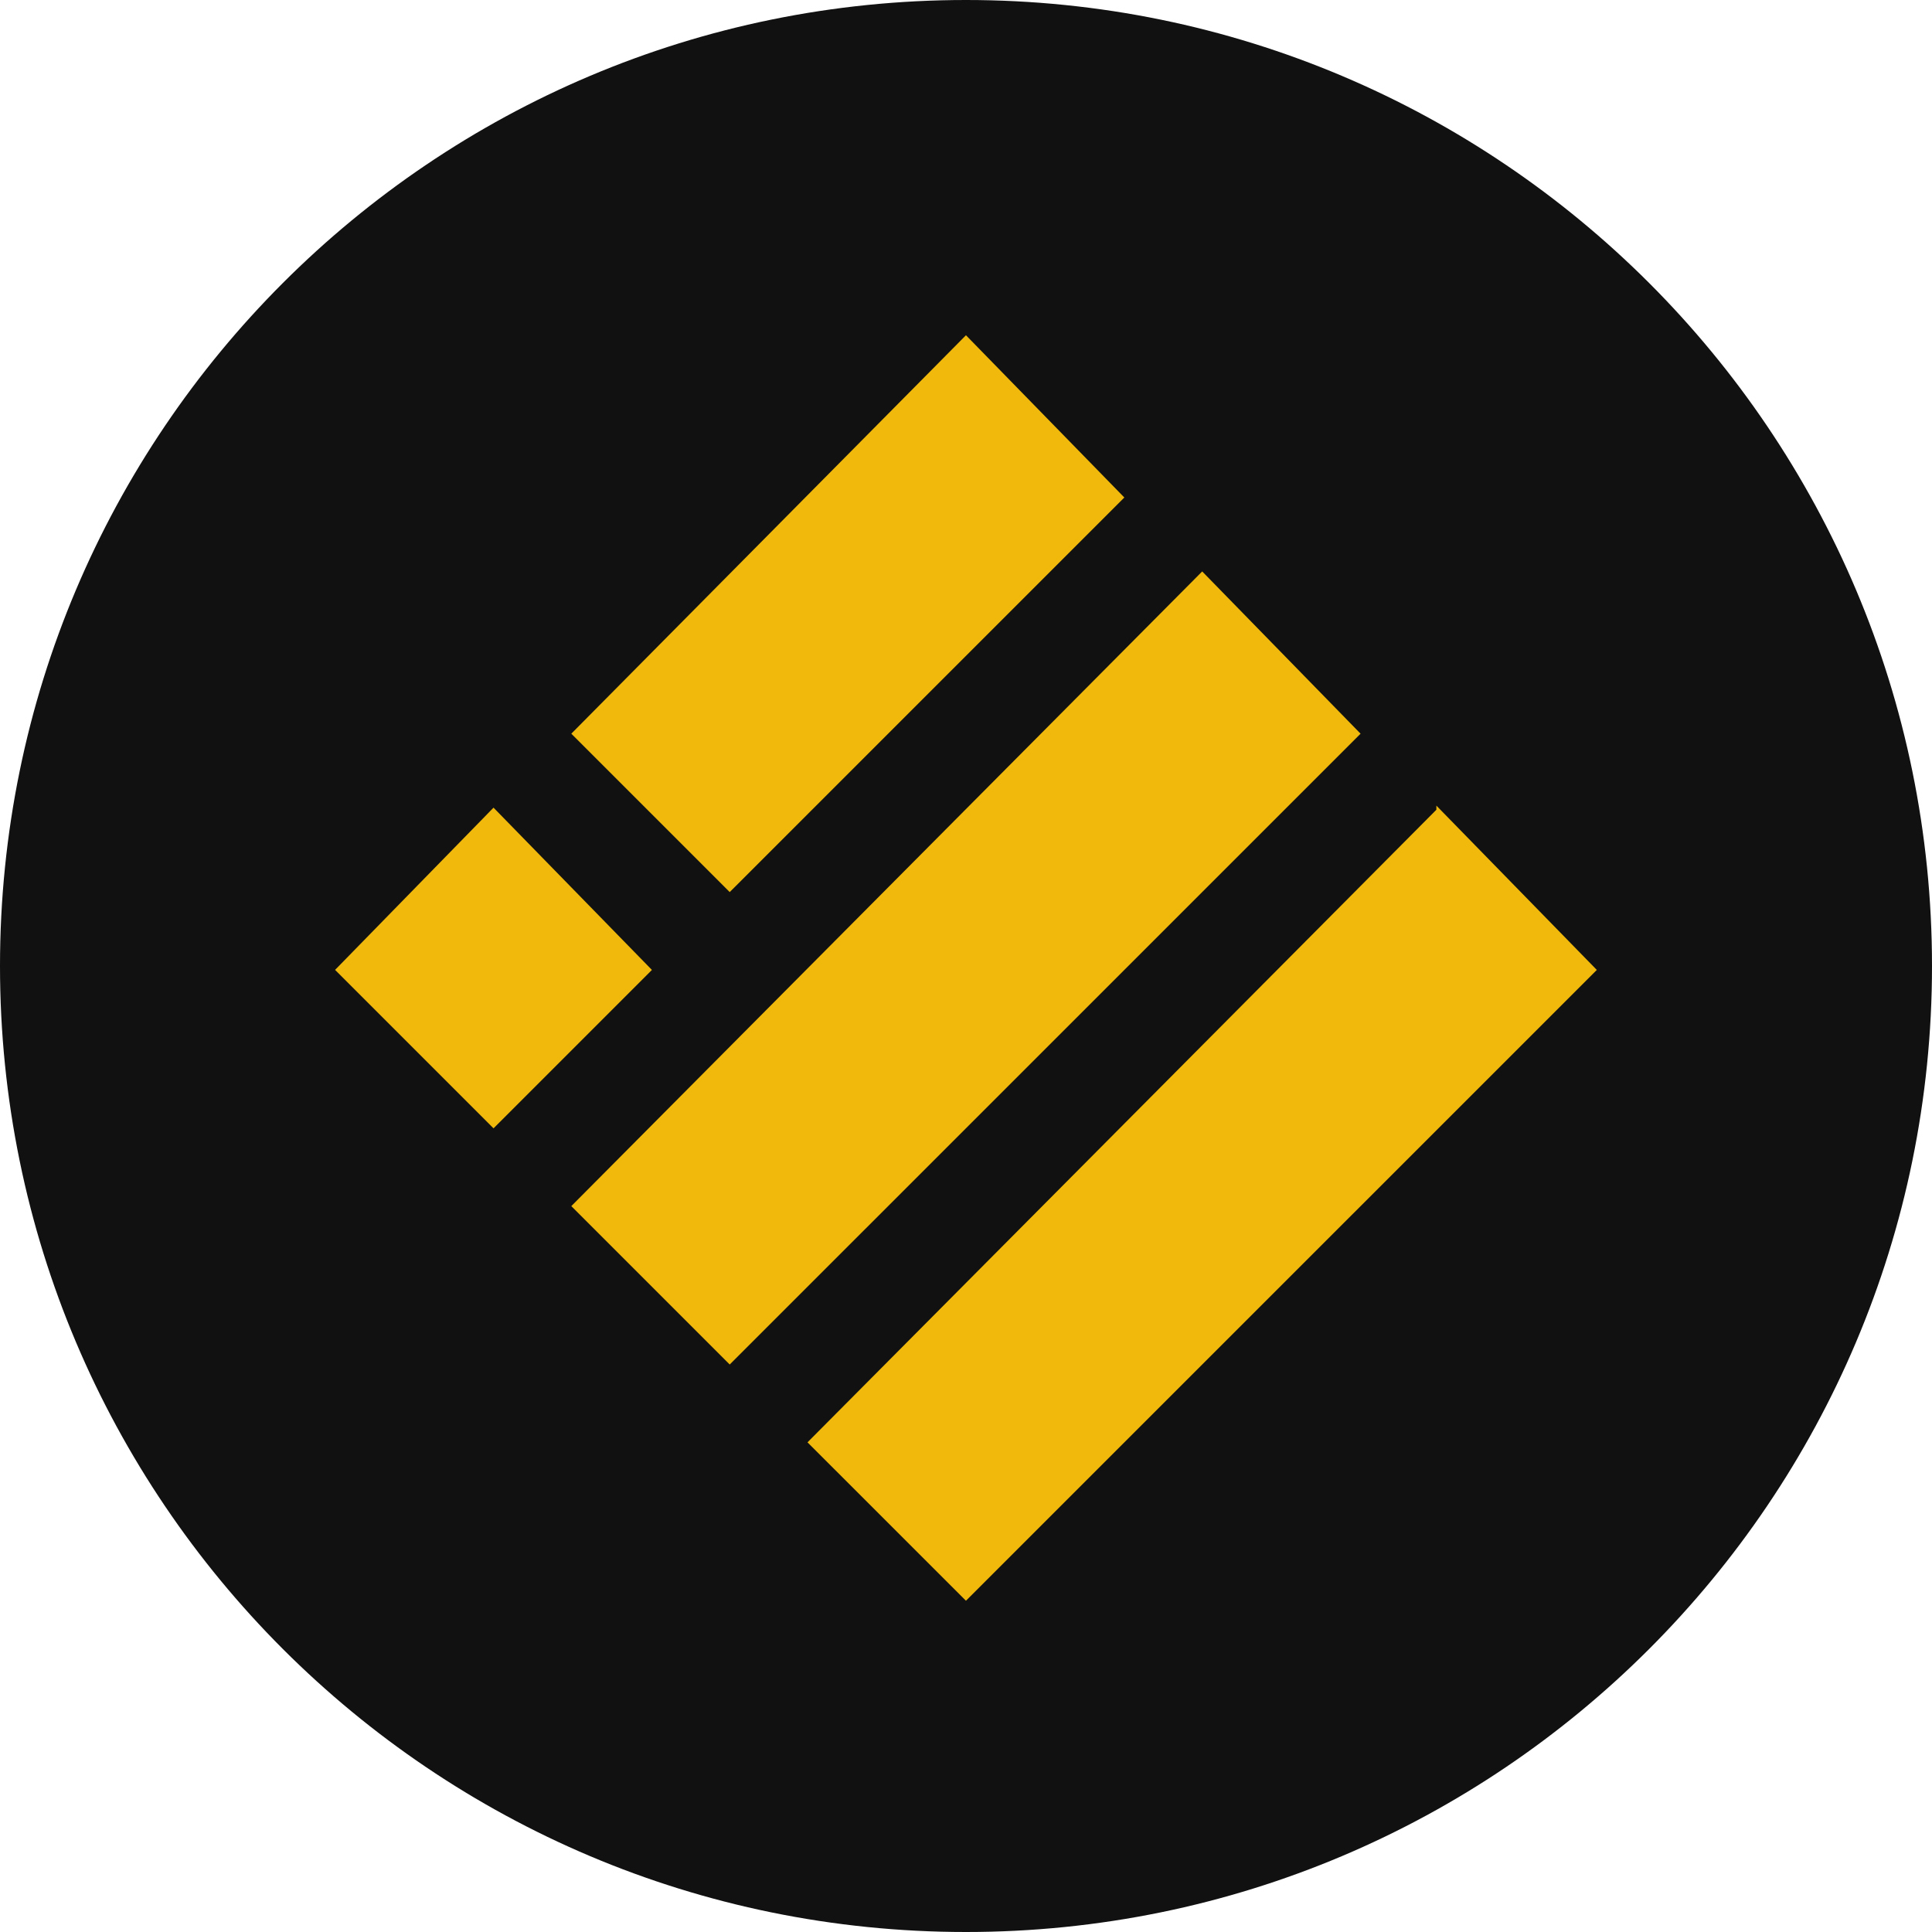 <svg viewBox="0 0 40 40" fill="none" xmlns="http://www.w3.org/2000/svg"><path d="M0 20C0 8.954 8.954 0 20 0s20 8.954 20 20-8.954 20-20 20S0 31.046 0 20Z" fill="#111"></path><path d="m19.999 7 3.221 3.3-8.112 8.111-3.221-3.221L19.999 7ZM24.89 11.89l3.221 3.3-13.003 13.002-3.221-3.221 13.002-13.08ZM10.218 16.781l3.221 3.3-3.221 3.221-3.222-3.222 3.222-3.299ZM29.78 16.781l3.222 3.3-13.003 13.002-3.222-3.221 13.003-13.08Z" fill="#F0B90B" stroke="#F0B90B" stroke-width="0.083"></path></svg>